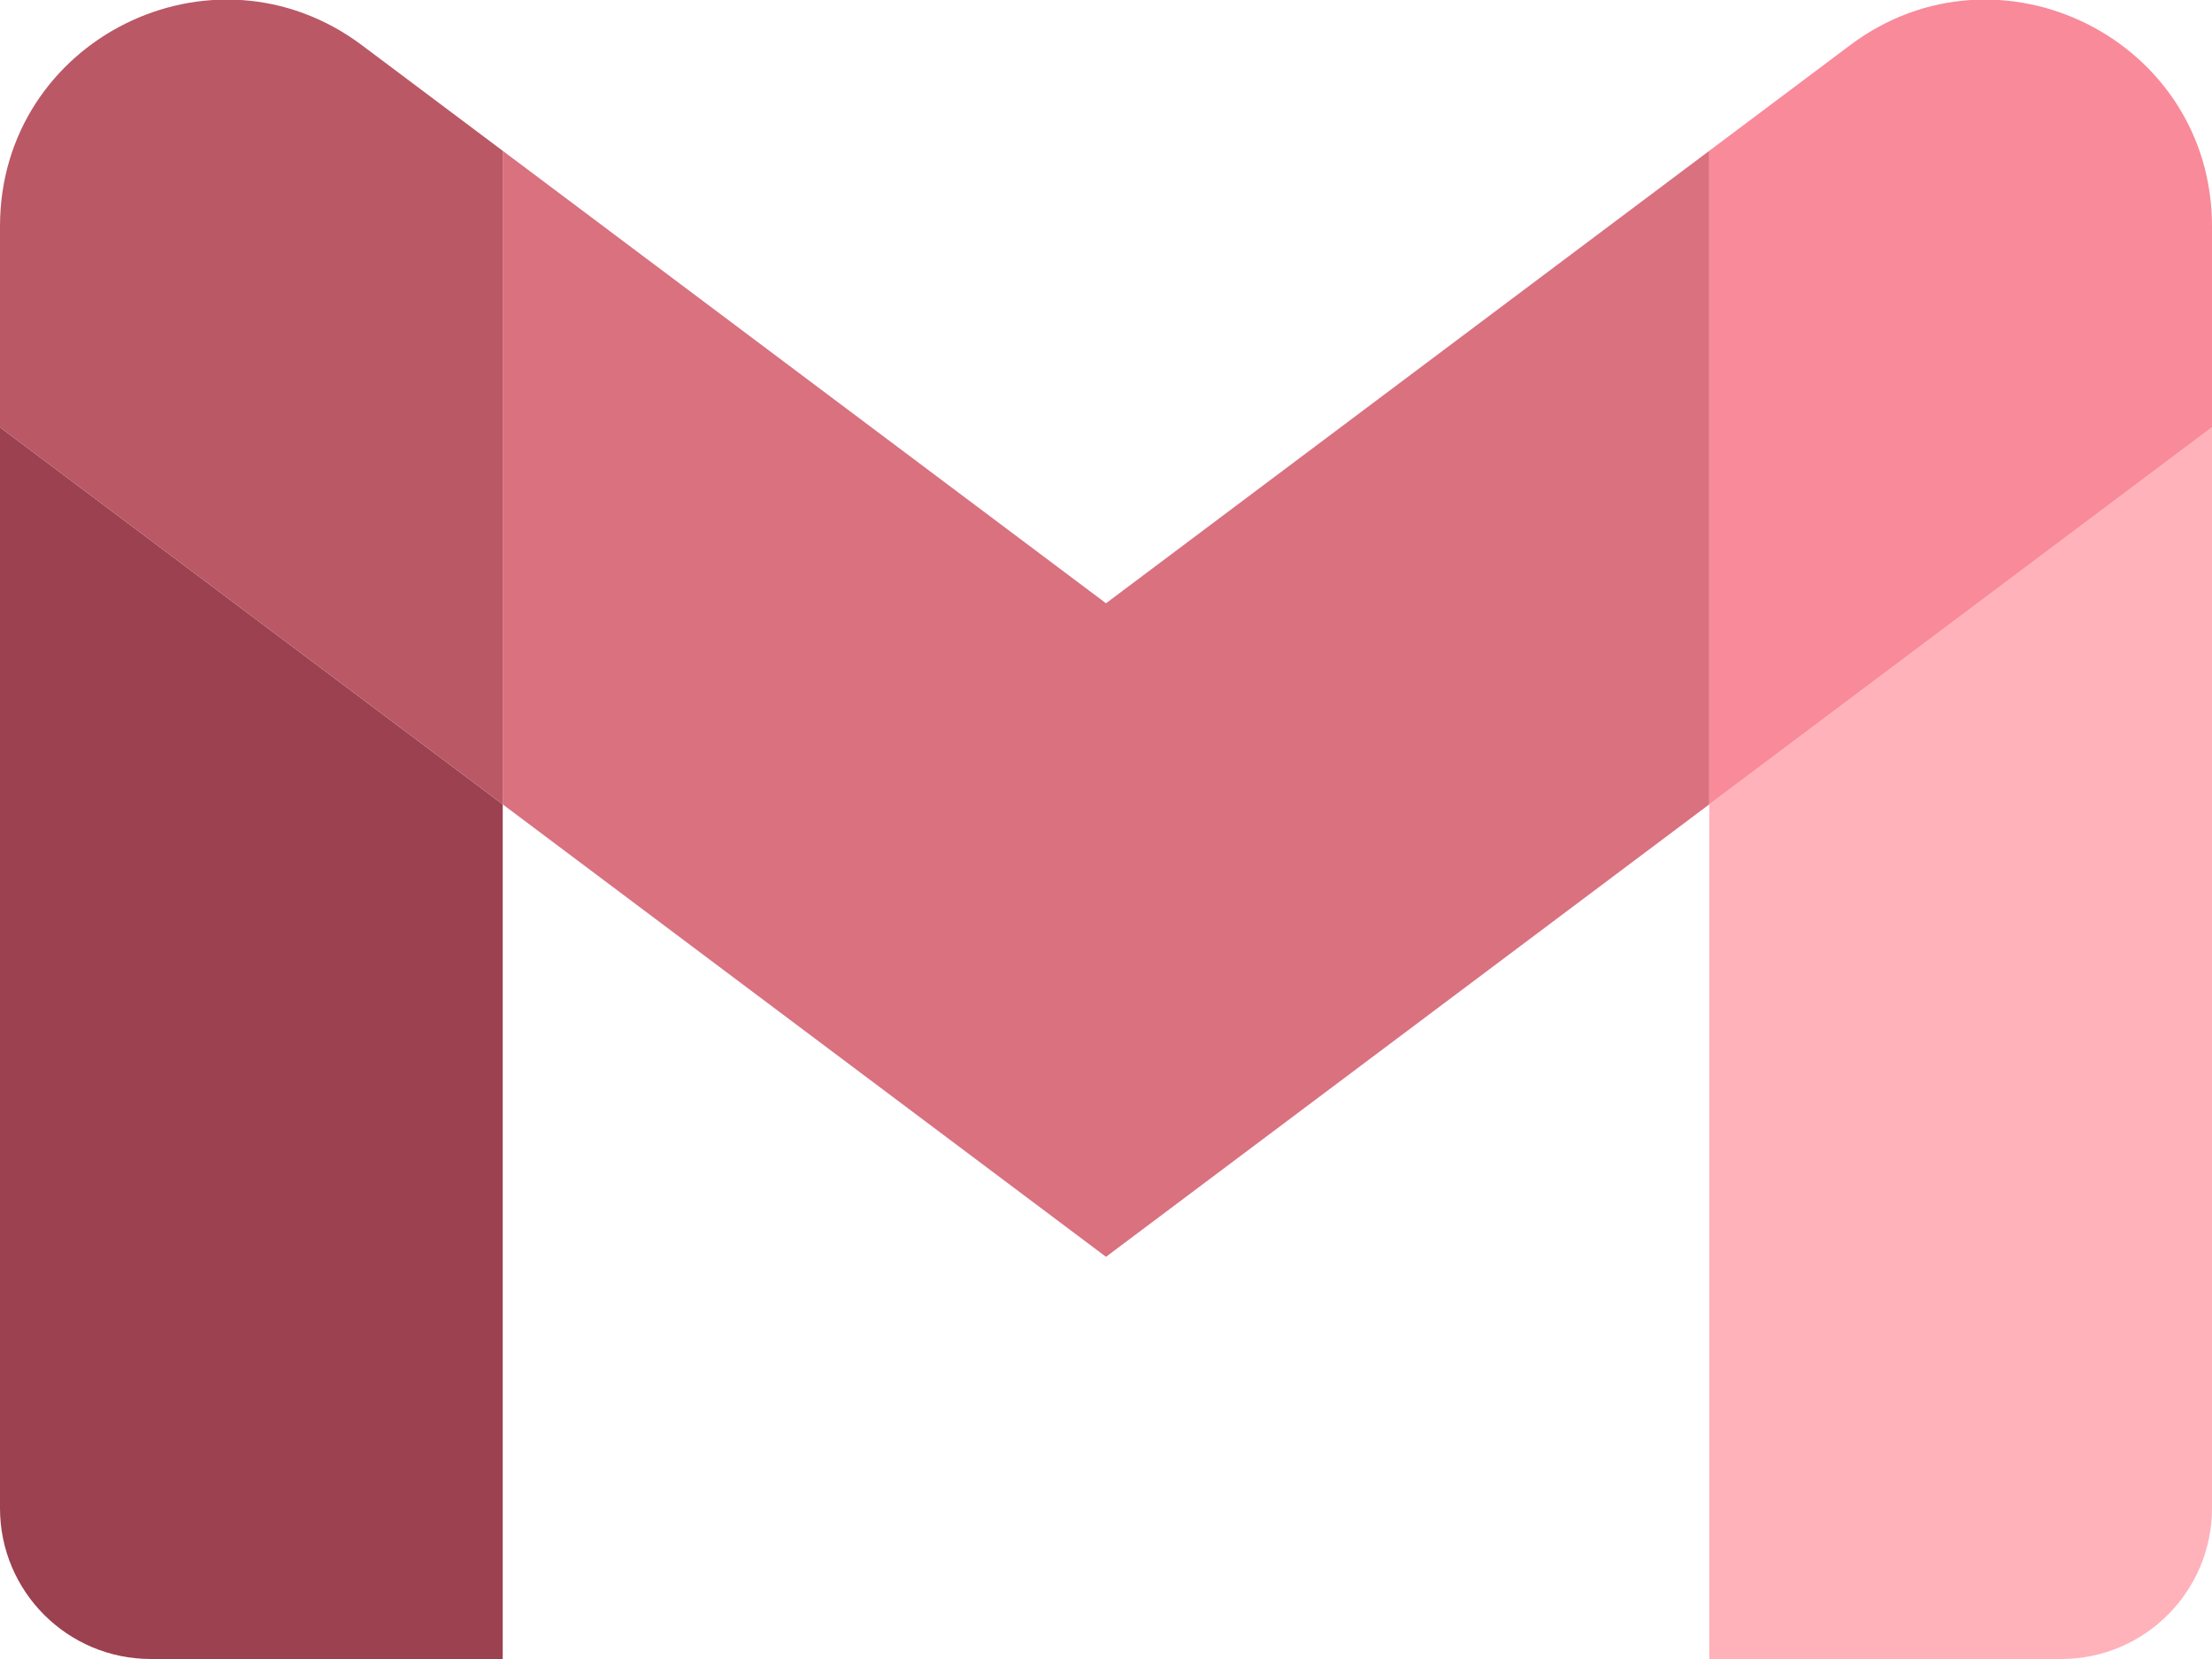 <svg xmlns="http://www.w3.org/2000/svg" viewBox="52 42 88 66"><path fill="#9B414F" d="M58 108h14V74L52 59v43c0 3.32 2.69 6 6 6"/><path fill="#FFB2BA" d="M120 108h14c3.32 0 6-2.69 6-6V59l-20 15"/><path fill="#F98A99" d="M120 48v26l20-15v-8c0-7.42-8.47-11.65-14.4-7.2"/><path fill="#D9717F" d="M72 74V48l24 18 24-18v26L96 92"/><path fill="#BA5866" d="M52 51v8l20 15V48l-5.6-4.2c-5.94-4.45-14.4-.22-14.4 7.2"/></svg>
